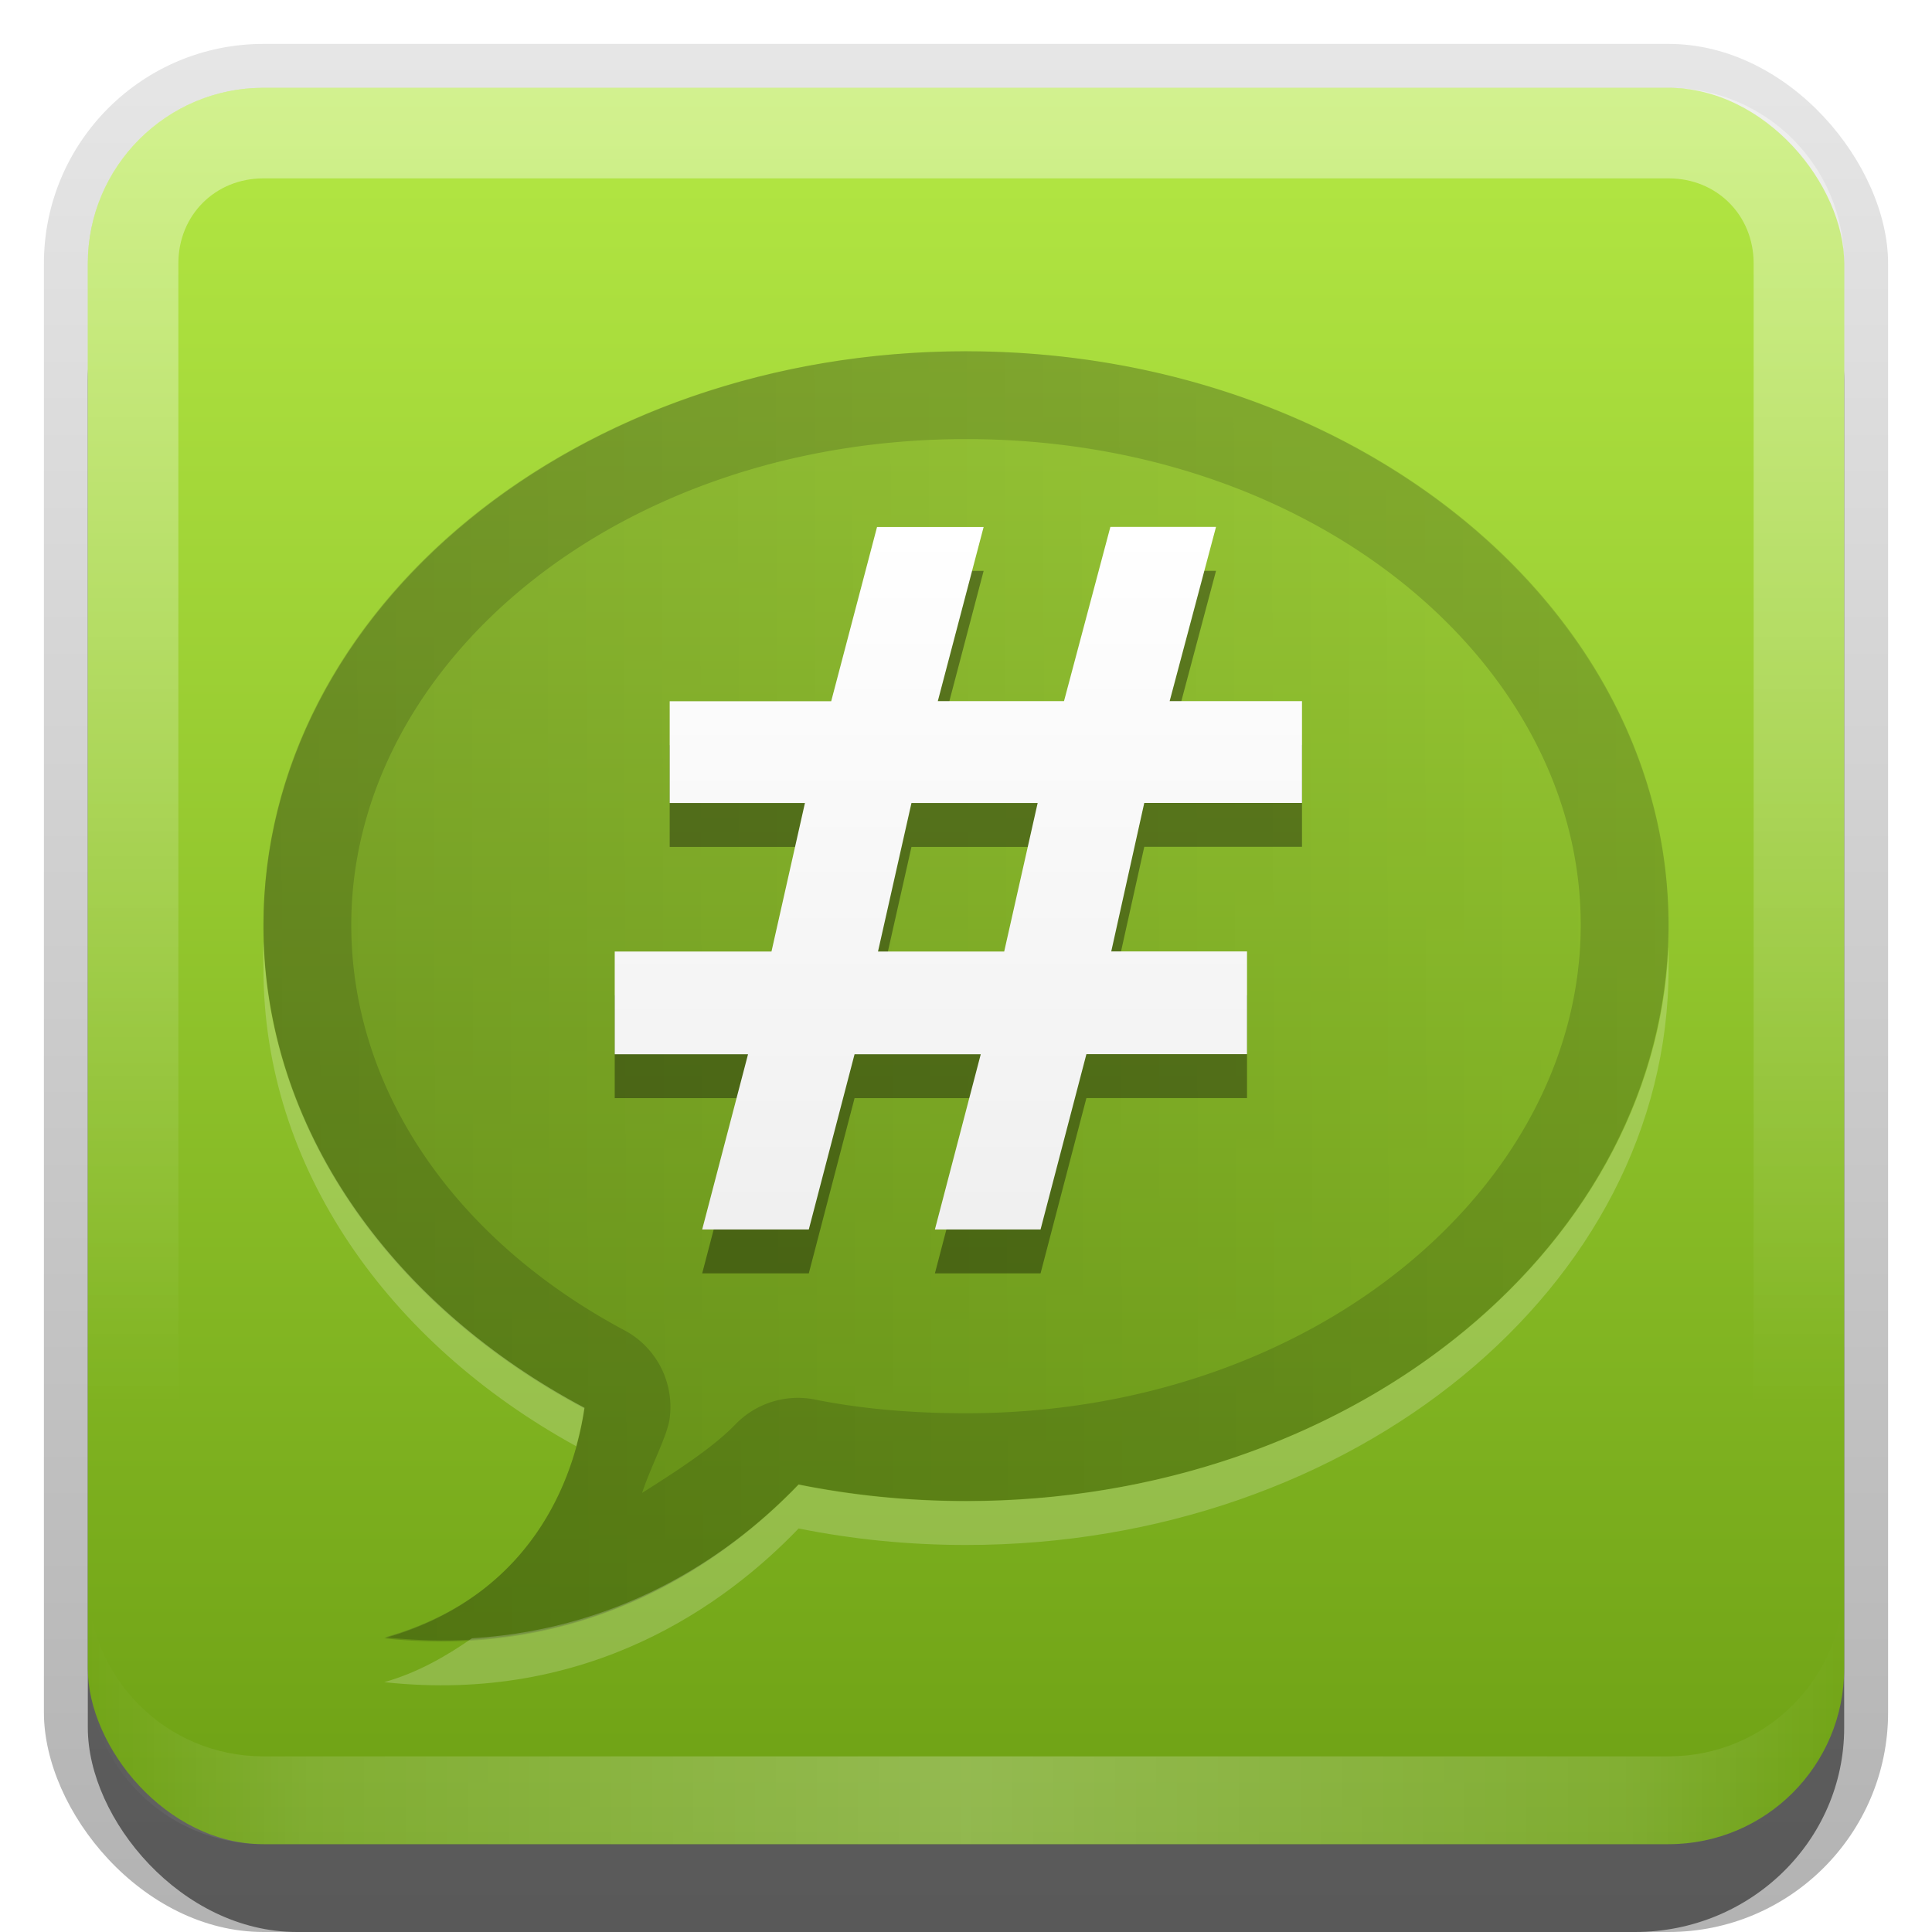 <?xml version="1.0" encoding="UTF-8" standalone="no"?>
<!-- Created with Inkscape (http://www.inkscape.org/) -->

<svg
   xmlns:dc="http://purl.org/dc/elements/1.1/"
   xmlns:cc="http://creativecommons.org/ns#"
   xmlns:rdf="http://www.w3.org/1999/02/22-rdf-syntax-ns#"
   xmlns:svg="http://www.w3.org/2000/svg"
   xmlns="http://www.w3.org/2000/svg"
   xmlns:xlink="http://www.w3.org/1999/xlink"
   xmlns:sodipodi="http://sodipodi.sourceforge.net/DTD/sodipodi-0.dtd"
   xmlns:inkscape="http://www.inkscape.org/namespaces/inkscape"
   width="22"
   height="22"
   id="svg2"
   sodipodi:version="0.32"
   inkscape:version="0.48.0 r9654"
   version="1.0"
   sodipodi:docname="xchat.svg"
   inkscape:output_extension="org.inkscape.output.svg.inkscape"
   style="display:inline">
  <defs
     id="defs4">
    <linearGradient
       inkscape:collect="always"
       id="linearGradient3327">
      <stop
         style="stop-color:#000000;stop-opacity:1;"
         offset="0"
         id="stop3330" />
      <stop
         style="stop-color:#000000;stop-opacity:0;"
         offset="1"
         id="stop3333" />
    </linearGradient>
    <linearGradient
       inkscape:collect="always"
       xlink:href="#linearGradient3327"
       id="linearGradient3335"
       x1="11.375"
       y1="22"
       x2="11.375"
       y2="-9.817"
       gradientUnits="userSpaceOnUse" />
    <linearGradient
       inkscape:collect="always"
       xlink:href="#linearGradient3614-0"
       id="linearGradient3181"
       x1="-3.061"
       y1="27.258"
       x2="-3.061"
       y2="7.254"
       gradientUnits="userSpaceOnUse"
       gradientTransform="translate(11.119,-6.258)" />
    <inkscape:perspective
       sodipodi:type="inkscape:persp3d"
       inkscape:vp_x="0 : 11 : 1"
       inkscape:vp_y="0 : 1000 : 0"
       inkscape:vp_z="22 : 11 : 1"
       inkscape:persp3d-origin="11 : 7.3333333 : 1"
       id="perspective2531" />
    <linearGradient
       id="ButtonShadow"
       gradientTransform="scale(0.988,1.012)"
       x1="9.355"
       y1="21.743"
       x2="9.355"
       y2="0.494"
       gradientUnits="userSpaceOnUse">
      <stop
         id="stop3277"
         offset="0"
         style="stop-color:#000000;stop-opacity:0.706;" />
      <stop
         id="stop3279"
         offset="1"
         style="stop-color:#000000;stop-opacity:0.157;" />
    </linearGradient>
    <linearGradient
       inkscape:collect="always"
       id="linearGradient3232">
      <stop
         style="stop-color:#000000;stop-opacity:1;"
         offset="0"
         id="stop3234" />
      <stop
         style="stop-color:#000000;stop-opacity:0;"
         offset="1"
         id="stop3236" />
    </linearGradient>
    <linearGradient
       gradientUnits="userSpaceOnUse"
       y2="-6"
       x2="11"
       y1="14.806"
       x1="11"
       id="linearGradient3221"
       xlink:href="#linearGradient3232"
       inkscape:collect="always" />
    <linearGradient
       id="ButtonColor"
       x1="10.32"
       y1="21"
       x2="10.32"
       y2="0.999"
       gradientUnits="userSpaceOnUse">
      <stop
         style="stop-color:#29669f;stop-opacity:1;"
         offset="0"
         id="stop3189" />
      <stop
         style="stop-color:#88b6e0;stop-opacity:1;"
         offset="1"
         id="stop3191" />
    </linearGradient>
    <linearGradient
       inkscape:collect="always"
       xlink:href="#ButtonShadow"
       id="linearGradient38042"
       gradientUnits="userSpaceOnUse"
       gradientTransform="scale(0.988,1.012)"
       x1="9.355"
       y1="21.743"
       x2="9.355"
       y2="0.494" />
    <filter
       inkscape:collect="always"
       id="filter3194"
       x="-0.18"
       width="1.36"
       y="-0.18"
       height="1.36"
       color-interpolation-filters="sRGB">
      <feGaussianBlur
         inkscape:collect="always"
         stdDeviation="1.2"
         id="feGaussianBlur3196" />
    </filter>
    <clipPath
       clipPathUnits="userSpaceOnUse"
       id="clipPath2849">
      <rect
         ry="2"
         rx="2"
         y="1"
         x="1"
         height="20"
         width="20"
         id="rect2851"
         style="fill:#ffffff;fill-opacity:1;fill-rule:evenodd;stroke:none;display:inline" />
    </clipPath>
    <inkscape:perspective
       id="perspective3826"
       inkscape:persp3d-origin="0.5 : 0.33333333 : 1"
       inkscape:vp_z="1 : 0.5 : 1"
       inkscape:vp_y="0 : 1000 : 0"
       inkscape:vp_x="0 : 0.5 : 1"
       sodipodi:type="inkscape:persp3d" />
    <linearGradient
       inkscape:collect="always"
       xlink:href="#linearGradient3614"
       id="linearGradient3617"
       gradientUnits="userSpaceOnUse"
       x1="48"
       y1="90"
       x2="48"
       y2="5.988" />
    <linearGradient
       id="linearGradient3614">
      <stop
         id="stop3616"
         offset="0"
         style="stop-color:#064096;stop-opacity:1;" />
      <stop
         id="stop3618"
         offset="1"
         style="stop-color:#4484e5;stop-opacity:1" />
    </linearGradient>
    <linearGradient
       gradientTransform="translate(-79,-26)"
       y2="5.988"
       x2="48"
       y1="90"
       x1="48"
       gradientUnits="userSpaceOnUse"
       id="linearGradient3835"
       xlink:href="#linearGradient3614"
       inkscape:collect="always" />
    <inkscape:perspective
       id="perspective3847"
       inkscape:persp3d-origin="0.5 : 0.33333333 : 1"
       inkscape:vp_z="1 : 0.5 : 1"
       inkscape:vp_y="0 : 1000 : 0"
       inkscape:vp_x="0 : 0.5 : 1"
       sodipodi:type="inkscape:persp3d" />
    <linearGradient
       inkscape:collect="always"
       xlink:href="#linearGradient3771"
       id="linearGradient3777"
       x1="15"
       y1="47.277"
       x2="106.506"
       y2="47.025"
       gradientUnits="userSpaceOnUse" />
    <linearGradient
       inkscape:collect="always"
       id="linearGradient3771">
      <stop
         style="stop-color:#154a99;stop-opacity:1;"
         offset="0"
         id="stop3773" />
      <stop
         style="stop-color:#154a99;stop-opacity:0;"
         offset="1"
         id="stop3775" />
    </linearGradient>
    <linearGradient
       gradientTransform="matrix(0.242,0,0,0.242,-0.636,1.879)"
       y2="47.025"
       x2="106.506"
       y1="47.277"
       x1="15"
       gradientUnits="userSpaceOnUse"
       id="linearGradient3856"
       xlink:href="#linearGradient3232"
       inkscape:collect="always" />
    <linearGradient
       inkscape:collect="always"
       xlink:href="#linearGradient3614"
       id="linearGradient3661"
       gradientUnits="userSpaceOnUse"
       gradientTransform="translate(-18.881,-4.258)"
       x1="-3.061"
       y1="27.258"
       x2="-3.061"
       y2="7.254" />
    <linearGradient
       inkscape:collect="always"
       xlink:href="#linearGradient3771"
       id="linearGradient3665"
       gradientUnits="userSpaceOnUse"
       gradientTransform="matrix(0.242,0,0,0.242,-30.636,1.879)"
       x1="15"
       y1="47.277"
       x2="106.506"
       y2="47.025" />
    <clipPath
       clipPathUnits="userSpaceOnUse"
       id="clipPath3676">
      <path
         style="fill:url(#linearGradient3680);fill-opacity:1;fill-rule:evenodd;stroke:none;display:inline"
         d="m -27,3 c -1.108,0 -2,0.892 -2,2 l 0,16 c 0,1.108 0.892,2 2,2 l 16,0 c 1.108,0 2,-0.892 2,-2 L -9,5 C -9,3.892 -9.892,3 -11,3 l -16,0 z m 8,3 c 4.418,0 8,2.916 8,6.531 0,3.615 -3.582,6.562 -8,6.562 -0.658,0 -1.294,-0.065 -1.906,-0.188 -0.822,0.858 -2.386,2.004 -4.719,1.75 1.801,-0.509 2.198,-2.017 2.281,-2.625 C -25.541,16.865 -27,14.834 -27,12.531 -27,8.916 -23.418,6 -19,6 z"
         id="path3678" />
    </clipPath>
    <linearGradient
       inkscape:collect="always"
       xlink:href="#linearGradient3614"
       id="linearGradient3680"
       gradientUnits="userSpaceOnUse"
       gradientTransform="translate(-18.881,-4.258)"
       x1="-3.061"
       y1="27.258"
       x2="-3.061"
       y2="7.254" />
    <filter
       inkscape:collect="always"
       id="filter3682"
       x="-0.23"
       width="1.46"
       y="-0.251"
       height="1.502"
       color-interpolation-filters="sRGB">
      <feGaussianBlur
         inkscape:collect="always"
         stdDeviation="1.534"
         id="feGaussianBlur3684" />
    </filter>
    <inkscape:perspective
       id="perspective3866"
       inkscape:persp3d-origin="0.5 : 0.33333333 : 1"
       inkscape:vp_z="1 : 0.5 : 1"
       inkscape:vp_y="0 : 1000 : 0"
       inkscape:vp_x="0 : 0.5 : 1"
       sodipodi:type="inkscape:persp3d" />
    <linearGradient
       inkscape:collect="always"
       xlink:href="#linearGradient3697"
       id="linearGradient3703"
       x1="46.125"
       y1="63.048"
       x2="46.125"
       y2="24.84"
       gradientUnits="userSpaceOnUse" />
    <linearGradient
       id="linearGradient3697">
      <stop
         style="stop-color:#f0f0f0;stop-opacity:1;"
         offset="0"
         id="stop3699" />
      <stop
         style="stop-color:#ffffff;stop-opacity:1;"
         offset="1"
         id="stop3701" />
    </linearGradient>
    <linearGradient
       inkscape:collect="always"
       xlink:href="#linearGradient3697"
       id="linearGradient3761"
       gradientUnits="userSpaceOnUse"
       x1="46.125"
       y1="63.048"
       x2="46.125"
       y2="24.84" />
    <linearGradient
       id="linearGradient3875">
      <stop
         style="stop-color:#dcdcdc;stop-opacity:1;"
         offset="0"
         id="stop3877" />
      <stop
         style="stop-color:#f0f0f0;stop-opacity:1;"
         offset="1"
         id="stop3879" />
    </linearGradient>
    <linearGradient
       y2="24.84"
       x2="46.125"
       y1="63.048"
       x1="46.125"
       gradientUnits="userSpaceOnUse"
       id="linearGradient3883"
       xlink:href="#linearGradient3697"
       inkscape:collect="always" />
    <inkscape:perspective
       id="perspective4213"
       inkscape:persp3d-origin="0.5 : 0.33333333 : 1"
       inkscape:vp_z="1 : 0.5 : 1"
       inkscape:vp_y="0 : 1000 : 0"
       inkscape:vp_x="0 : 0.5 : 1"
       sodipodi:type="inkscape:persp3d" />
    <linearGradient
       inkscape:collect="always"
       xlink:href="#linearGradient3614-7"
       id="linearGradient3617-7"
       gradientUnits="userSpaceOnUse"
       x1="48"
       y1="90"
       x2="48"
       y2="5.988" />
    <linearGradient
       id="linearGradient3614-7">
      <stop
         id="stop3616-6"
         offset="0"
         style="stop-color:#418f0d;stop-opacity:1;" />
      <stop
         id="stop3618-7"
         offset="1"
         style="stop-color:#8bdb14;stop-opacity:1;" />
    </linearGradient>
    <linearGradient
       gradientTransform="translate(-78.265,-32.36)"
       y2="5.988"
       x2="48"
       y1="90"
       x1="48"
       gradientUnits="userSpaceOnUse"
       id="linearGradient4222"
       xlink:href="#linearGradient3614-7"
       inkscape:collect="always" />
    <inkscape:perspective
       id="perspective4232"
       inkscape:persp3d-origin="0.5 : 0.33333333 : 1"
       inkscape:vp_z="1 : 0.5 : 1"
       inkscape:vp_y="0 : 1000 : 0"
       inkscape:vp_x="0 : 0.5 : 1"
       sodipodi:type="inkscape:persp3d" />
    <linearGradient
       inkscape:collect="always"
       xlink:href="#linearGradient3697-0"
       id="linearGradient4190"
       x1="71.672"
       y1="62.025"
       x2="71.672"
       y2="26.414"
       gradientUnits="userSpaceOnUse"
       gradientTransform="translate(-25,-0.347)" />
    <linearGradient
       id="linearGradient3697-0">
      <stop
         style="stop-color:#dcdcdc;stop-opacity:1;"
         offset="0"
         id="stop3699-5" />
      <stop
         style="stop-color:#f0f0f0;stop-opacity:1;"
         offset="1"
         id="stop3701-6" />
    </linearGradient>
    <linearGradient
       y2="26.414"
       x2="71.672"
       y1="62.025"
       x1="71.672"
       gradientTransform="translate(-61.612,-28.872)"
       gradientUnits="userSpaceOnUse"
       id="linearGradient4241"
       xlink:href="#linearGradient3697-0"
       inkscape:collect="always" />
    <linearGradient
       inkscape:collect="always"
       xlink:href="#linearGradient3697-0"
       id="linearGradient3700"
       gradientUnits="userSpaceOnUse"
       gradientTransform="matrix(0.249,-0.021,0.021,0.249,11.725,1.003)"
       x1="71.672"
       y1="62.025"
       x2="71.672"
       y2="26.414" />
    <filter
       inkscape:collect="always"
       id="filter3709"
       x="-0.117"
       width="1.235"
       y="-0.052"
       height="1.104"
       color-interpolation-filters="sRGB">
      <feGaussianBlur
         inkscape:collect="always"
         stdDeviation="0.195"
         id="feGaussianBlur3711" />
    </filter>
    <linearGradient
       inkscape:collect="always"
       xlink:href="#linearGradient3697"
       id="linearGradient3687"
       x1="11.284"
       y1="13.931"
       x2="11.284"
       y2="6.088"
       gradientUnits="userSpaceOnUse" />
    <linearGradient
       inkscape:collect="always"
       xlink:href="#linearGradient3697"
       id="linearGradient3693"
       gradientUnits="userSpaceOnUse"
       x1="11.284"
       y1="13.931"
       x2="11.284"
       y2="6.088"
       gradientTransform="translate(0,1)" />
    <linearGradient
       inkscape:collect="always"
       xlink:href="#linearGradient3697"
       id="linearGradient3704"
       x1="11.955"
       y1="13.843"
       x2="11.955"
       y2="6.025"
       gradientUnits="userSpaceOnUse" />
    <filter
       inkscape:collect="always"
       id="filter3710">
      <feGaussianBlur
         inkscape:collect="always"
         stdDeviation="0.119"
         id="feGaussianBlur3712" />
    </filter>
    <inkscape:perspective
       id="perspective2900"
       inkscape:persp3d-origin="0.5 : 0.33333333 : 1"
       inkscape:vp_z="1 : 0.5 : 1"
       inkscape:vp_y="0 : 1000 : 0"
       inkscape:vp_x="0 : 0.5 : 1"
       sodipodi:type="inkscape:persp3d" />
    <linearGradient
       inkscape:collect="always"
       xlink:href="#linearGradient3614-0"
       id="linearGradient3617-8"
       gradientUnits="userSpaceOnUse"
       x1="48"
       y1="90"
       x2="48"
       y2="5.988" />
    <linearGradient
       id="linearGradient3614-0">
      <stop
         id="stop3616-0"
         offset="0"
         style="stop-color:#6da014;stop-opacity:1;" />
      <stop
         id="stop3618-1"
         offset="1"
         style="stop-color:#b4e844;stop-opacity:1;" />
    </linearGradient>
    <linearGradient
       gradientTransform="translate(-92.549,-34.127)"
       y2="5.988"
       x2="48"
       y1="90"
       x1="48"
       gradientUnits="userSpaceOnUse"
       id="linearGradient2909"
       xlink:href="#linearGradient3614-0"
       inkscape:collect="always" />
    <linearGradient
       y2="16"
       x2="10"
       y1="1"
       x1="10"
       gradientUnits="userSpaceOnUse"
       id="linearGradient3078"
       xlink:href="#linearGradient3823"
       inkscape:collect="always"
       gradientTransform="translate(1,-1)" />
    <linearGradient
       id="linearGradient3823">
      <stop
         id="stop3825"
         offset="0"
         style="stop-color:#ffffff;stop-opacity:1;" />
      <stop
         id="stop3829"
         offset="1"
         style="stop-color:#ffffff;stop-opacity:0;" />
    </linearGradient>
    <linearGradient
       inkscape:collect="always"
       xlink:href="#linearGradient3831"
       id="linearGradient3845"
       x1="11"
       y1="19.5"
       x2="21"
       y2="19.5"
       gradientUnits="userSpaceOnUse"
       spreadMethod="reflect" />
    <linearGradient
       id="linearGradient3831">
      <stop
         style="stop-color:#ffffff;stop-opacity:1;"
         offset="0"
         id="stop3833" />
      <stop
         id="stop3821"
         offset="0.75"
         style="stop-color:#ffffff;stop-opacity:0.498;" />
      <stop
         style="stop-color:#ffffff;stop-opacity:0;"
         offset="1"
         id="stop3835" />
    </linearGradient>
    <linearGradient
       y2="16"
       x2="10"
       y1="1"
       x1="10"
       gradientUnits="userSpaceOnUse"
       id="linearGradient4030"
       xlink:href="#linearGradient3823"
       inkscape:collect="always" />
  </defs>
  <sodipodi:namedview
     id="base"
     pagecolor="#ffffff"
     bordercolor="#e7e7e7"
     borderopacity="1"
     inkscape:pageopacity="0.0"
     inkscape:pageshadow="2"
     inkscape:zoom="24.484741"
     inkscape:cx="-13.165307"
     inkscape:cy="7.3201275"
     inkscape:document-units="px"
     inkscape:current-layer="layer1"
     showgrid="true"
     inkscape:showpageshadow="false"
     showguides="true"
     inkscape:guide-bbox="true"
     inkscape:window-width="1920"
     inkscape:window-height="1026"
     inkscape:window-x="0"
     inkscape:window-y="25"
     inkscape:window-maximized="1"
     inkscape:snap-global="false">
    <sodipodi:guide
       orientation="1,0"
       position="0,112"
       id="guide2383" />
    <sodipodi:guide
       orientation="0,1"
       position="26.278,128"
       id="guide2385" />
    <sodipodi:guide
       orientation="1,0"
       position="128,54.082"
       id="guide2387" />
    <sodipodi:guide
       orientation="0,1"
       position="78.156,0"
       id="guide2389" />
    <sodipodi:guide
       orientation="0,1"
       position="60.864,64.085"
       id="guide2391" />
    <inkscape:grid
       type="xygrid"
       id="grid3672"
       visible="true"
       enabled="true"
       empspacing="8"
       snapvisiblegridlinesonly="true" />
  </sodipodi:namedview>
  <g
     inkscape:label="Button"
     inkscape:groupmode="layer"
     id="layer1">
    <g
       style="display:inline"
       id="g3337">
      <rect
         ry="2.5"
         rx="2.5"
         y="0.5"
         x="0.5"
         height="21.5"
         width="21"
         id="rect3371"
         style="opacity:0.3;fill:url(#linearGradient3335);fill-opacity:1;stroke:none;display:inline" />
      <rect
         style="opacity:0.5;fill:#000000;fill-opacity:1;stroke:none;display:inline"
         id="rect2553"
         width="20"
         height="20"
         x="1"
         y="2"
         rx="2.381"
         ry="2.326" />
    </g>
    <rect
       style="fill:url(#linearGradient3181);fill-opacity:1.0;fill-rule:evenodd;stroke:none;display:inline"
       id="rect3173"
       width="20"
       height="20"
       x="1"
       y="1"
       rx="2"
       ry="2" />
    <path
       style="opacity:0.4;fill:url(#linearGradient4030);fill-opacity:1;fill-rule:evenodd;stroke:none;display:inline"
       d="M 3,1 C 1.892,1 1,1.892 1,3 l 0,16 c 0,1.108 0.892,2 2,2 l 16,0 c 1.108,0 2,-0.892 2,-2 L 21,3 C 21,1.892 20.108,1 19,1 L 3,1 z m 0,1.031 16,0 c 0.55,0 0.969,0.419 0.969,0.969 l 0,16 c 0,0.55 -0.419,0.969 -0.969,0.969 l -16,0 C 2.45,19.969 2.031,19.55 2.031,19 l 0,-16 C 2.031,2.45 2.45,2.031 3,2.031 z"
       id="rect3050"
       inkscape:connector-curvature="0" />
    <path
       id="path3235"
       d="M 3,21 C 1.892,21 1,20.108 1,19 l 0,-1 c 0,1.108 0.892,2 2,2 l 16,0 c 1.108,0 2,-0.892 2,-2 l 0,1 c 0,1.108 -0.892,2 -2,2 L 3,21 z"
       style="opacity:0.25;fill:url(#linearGradient3845);fill-opacity:1;fill-rule:evenodd;stroke:none;display:inline"
       inkscape:connector-curvature="0" />
  </g>
  <g
     inkscape:groupmode="layer"
     id="layer4"
     inkscape:label="Bubble"
     transform="translate(0,-2)"
     sodipodi:insensitive="true">
    <path
       id="path3668"
       d="m -19,6 c -4.418,0 -8,2.931 -8,6.545 0,2.303 1.454,4.326 3.652,5.492 -0.084,0.608 -0.464,2.097 -2.265,2.606 2.333,0.254 3.882,-0.884 4.705,-1.742 0.612,0.123 1.251,0.189 1.909,0.189 4.418,0 8,-2.931 8,-6.545 C -11,8.931 -14.582,6 -19,6 z"
       style="opacity:0.2;fill:#ffffff;fill-opacity:1;stroke:none;display:inline;filter:url(#filter3682)"
       clip-path="url(#clipPath3676)"
       transform="translate(30,0)" />
    <path
       style="opacity:0.2;fill:url(#linearGradient3856);fill-opacity:1;stroke:none;display:inline"
       d="M 11,6 C 6.582,6 3,8.931 3,12.545 3,14.848 4.454,16.871 6.652,18.038 6.568,18.646 6.188,20.135 4.386,20.644 6.719,20.897 8.268,19.76 9.091,18.902 9.703,19.024 10.342,19.091 11,19.091 c 4.418,0 8,-2.931 8,-6.545 C 19,8.931 15.418,6 11,6 z"
       id="path3620" />
    <path
       style="opacity:0.15;fill:#000000;fill-opacity:1;stroke:none;display:inline"
       d="m 11,6 c -4.418,0 -8,2.916 -8,6.531 0,2.303 1.459,4.333 3.656,5.5 -0.084,0.608 -0.48,2.116 -2.281,2.625 2.333,0.254 3.896,-0.892 4.719,-1.75 0.612,0.123 1.248,0.188 1.906,0.188 4.418,0 8,-2.948 8,-6.562 C 19,8.916 15.418,6 11,6 z m 0,1 c 3.983,0 7,2.57 7,5.531 0,2.962 -3.022,5.562 -7,5.562 -0.593,0 -1.171,-0.046 -1.719,-0.156 A 0.989,0.989 0 0 0 8.375,18.219 C 8.125,18.479 7.712,18.747 7.312,19 7.406,18.71 7.598,18.352 7.625,18.156 a 0.989,0.989 0 0 0 -0.5,-1 C 5.188,16.127 4,14.416 4,12.531 4,9.57 7.017,7 11,7 z"
       id="path3686" />
    <path
       style="opacity:0.2;fill:#ffffff;fill-opacity:1;stroke:none;display:inline"
       d="m 3,12.719 c -0.006,0.106 0,0.205 0,0.312 0,2.267 1.422,4.263 3.562,5.438 0.043,-0.16 0.078,-0.325 0.094,-0.438 C 4.518,16.896 3.075,14.945 3,12.719 z m 16,0.062 c -0.157,3.501 -3.682,6.312 -8,6.312 -0.658,0 -1.294,-0.065 -1.906,-0.188 -0.699,0.729 -1.935,1.642 -3.719,1.75 -0.271,0.188 -0.603,0.388 -1,0.5 2.333,0.254 3.896,-0.892 4.719,-1.75 0.612,0.123 1.248,0.188 1.906,0.188 4.418,0 8,-2.948 8,-6.562 0,-0.086 0.004,-0.165 0,-0.25 z"
       id="path3695" />
  </g>
  <g
     inkscape:groupmode="layer"
     id="layer2"
     inkscape:label="Highlight"
     sodipodi:insensitive="true"
     style="display:none">
    <rect
       style="opacity:0.15;fill:#ffffff;fill-opacity:1;fill-rule:nonzero;stroke:none;display:inline;filter:url(#filter3194)"
       id="rect2410"
       width="16"
       height="16"
       x="3"
       y="3"
       rx="2"
       ry="2"
       clip-path="url(#clipPath2849)" />
  </g>
  <g
     inkscape:groupmode="layer"
     id="layer3"
     inkscape:label="Symbol"
     style="display:inline">
    <path
       id="path3706"
       style="font-size:11.146px;font-style:normal;font-variant:normal;font-weight:bold;font-stretch:normal;text-align:start;line-height:125%;writing-mode:lr-tb;text-anchor:start;fill:#000000;fill-opacity:1;stroke:none;display:inline;font-family:Sans;-inkscape-font-specification:Abandoned Bitplane Bold;filter:url(#filter3710);opacity:0.6"
       d="m 11.201,6.5 -0.522,1.984 1.437,0 0.528,-1.984 1.203,0 -0.528,1.984 1.507,0 0,1.159 -1.796,0 -0.376,1.691 1.546,0 0,1.17 -1.829,0 L 11.849,14.5 l -1.203,0 0.522,-1.995 -1.437,0 L 9.21,14.5 l -1.214,0 0.522,-1.995 -1.518,0 0,-1.17 1.785,0 0.381,-1.691 -1.54,0 0,-1.159 1.839,0 0.522,-1.984 1.214,0 m 0.615,3.143 -1.437,0 -0.381,1.691 1.437,0 0.381,-1.691"
       sodipodi:nodetypes="cccccccccccccccccccccccccccccccccc" />
    <path
       id="path3707"
       d="m 11.86,6.5 c -0.309,9e-6 -0.576,0.107 -0.797,0.312 -0.221,0.206 -0.328,0.453 -0.328,0.742 -2e-6,0.29 0.107,0.536 0.328,0.742 0.221,0.202 0.488,0.305 0.797,0.305 0.309,7e-6 0.572,-0.103 0.789,-0.305 C 12.87,8.091 12.977,7.844 12.978,7.555 12.977,7.265 12.87,7.018 12.649,6.812 12.432,6.607 12.169,6.5 11.86,6.5 z m -1.047,3.047 c -0.251,6e-6 -0.515,0.049 -0.797,0.141 -0.282,0.088 -0.582,0.195 -0.891,0.32 l -0.125,0.516 c 0.091,-0.034 0.202,-0.071 0.328,-0.109 0.13,-0.038 0.253,-0.062 0.375,-0.062 0.248,5e-6 0.412,0.049 0.5,0.133 0.088,0.084 0.133,0.232 0.133,0.445 -1e-6,0.118 -0.016,0.246 -0.047,0.391 -0.027,0.141 -0.06,0.293 -0.102,0.453 L 9.72,13.438 c -0.042,0.175 -0.067,0.336 -0.086,0.477 -0.019,0.137 -0.031,0.273 -0.031,0.406 -7e-7,0.343 0.124,0.627 0.375,0.852 C 10.233,15.393 10.591,15.5 11.048,15.5 c 0.297,0 0.556,-0.037 0.781,-0.117 0.225,-0.076 0.529,-0.187 0.906,-0.336 l 0.125,-0.516 c -0.065,0.03 -0.168,0.067 -0.312,0.109 -0.145,0.038 -0.276,0.055 -0.391,0.055 -0.244,0 -0.417,-0.037 -0.516,-0.117 -0.099,-0.08 -0.148,-0.232 -0.148,-0.453 -3e-6,-0.088 0.016,-0.219 0.047,-0.391 0.03,-0.171 0.063,-0.32 0.102,-0.453 l 0.469,-1.664 c 0.046,-0.152 0.079,-0.317 0.094,-0.5 0.019,-0.183 0.023,-0.31 0.023,-0.383 -6e-6,-0.35 -0.12,-0.634 -0.367,-0.852 C 11.617,9.662 11.267,9.547 10.813,9.547 z"
       style="font-size:48px;font-style:italic;font-variant:normal;font-weight:bold;font-stretch:normal;text-align:start;line-height:100%;writing-mode:tb-rl;text-anchor:start;opacity:0.6;fill:#000000;fill-opacity:1;stroke:none;display:inline;filter:url(#filter3709);font-family:Georgia;-inkscape-font-specification:Georgia Bold Italic"
       transform="matrix(0.996,-0.086,0.086,0.996,18.835,0.981)" />
    <path
       style="font-size:48px;font-style:italic;font-variant:normal;font-weight:bold;font-stretch:normal;text-align:start;line-height:100%;writing-mode:tb-rl;text-anchor:start;fill:url(#linearGradient3700);fill-opacity:1;stroke:none;display:inline;font-family:Georgia;-inkscape-font-specification:Georgia Bold Italic"
       d="m 31.165,5.944 c -0.307,0.026 -0.565,0.156 -0.767,0.38 -0.203,0.224 -0.288,0.479 -0.263,0.768 0.025,0.288 0.153,0.525 0.39,0.711 0.237,0.182 0.513,0.262 0.82,0.235 C 31.653,8.011 31.906,7.886 32.105,7.666 32.308,7.443 32.394,7.187 32.369,6.899 32.344,6.61 32.216,6.374 31.978,6.188 31.744,6.001 31.473,5.917 31.165,5.944 z M 30.383,9.069 C 30.133,9.091 29.874,9.162 29.601,9.277 29.328,9.389 29.038,9.521 28.741,9.673 l -0.08,0.524 c 0.088,-0.042 0.196,-0.088 0.318,-0.137 0.126,-0.049 0.247,-0.084 0.368,-0.094 0.247,-0.021 0.415,0.014 0.51,0.09 0.094,0.076 0.152,0.22 0.17,0.432 0.01,0.118 0.005,0.246 -0.013,0.393 -0.015,0.143 -0.034,0.297 -0.062,0.46 l -0.325,1.698 c -0.027,0.178 -0.038,0.34 -0.045,0.482 -0.007,0.138 -0.008,0.275 0.004,0.407 0.029,0.342 0.177,0.614 0.447,0.816 0.273,0.198 0.639,0.274 1.094,0.235 0.296,-0.025 0.551,-0.085 0.768,-0.184 0.217,-0.095 0.511,-0.232 0.874,-0.412 l 0.08,-0.524 c -0.062,0.036 -0.161,0.082 -0.302,0.136 -0.141,0.05 -0.271,0.078 -0.385,0.088 -0.243,0.021 -0.418,-0.001 -0.524,-0.073 -0.106,-0.071 -0.168,-0.219 -0.187,-0.439 -0.007,-0.087 -0.002,-0.22 0.013,-0.393 0.016,-0.173 0.036,-0.324 0.062,-0.46 l 0.325,-1.698 c 0.032,-0.156 0.051,-0.323 0.051,-0.506 0.003,-0.184 -0.003,-0.311 -0.009,-0.383 C 31.864,9.782 31.72,9.509 31.455,9.314 31.193,9.115 30.835,9.03 30.383,9.069 z"
       id="path4181" />
    <path
       style="font-size:48px;font-style:italic;font-variant:normal;font-weight:bold;font-stretch:normal;text-align:start;line-height:100%;writing-mode:tb-rl;text-anchor:start;fill:#ffffff;fill-opacity:1;stroke:none;display:inline;font-family:Georgia;-inkscape-font-specification:Georgia Bold Italic"
       d="m 31.173,5.943 c -0.307,0.026 -0.58,0.157 -0.783,0.381 -0.203,0.224 -0.272,0.486 -0.247,0.774 0.008,0.088 0.025,0.168 0.053,0.246 0.03,-0.186 0.097,-0.367 0.237,-0.522 0.203,-0.224 0.475,-0.354 0.783,-0.381 0.307,-0.026 0.571,0.058 0.805,0.244 0.164,0.129 0.261,0.297 0.323,0.474 0.014,-0.083 0.049,-0.165 0.041,-0.254 C 32.36,6.617 32.215,6.374 31.978,6.188 31.744,6.001 31.48,5.917 31.173,5.943 z M 30.376,9.085 c -0.251,0.022 -0.495,0.076 -0.768,0.191 -0.273,0.111 -0.579,0.237 -0.876,0.389 l -0.079,0.54 c 0.031,-0.015 0.086,-0.026 0.122,-0.042 0.073,-0.038 0.137,-0.077 0.21,-0.112 0.032,-0.013 0.059,-0.029 0.091,-0.039 0.189,-0.09 0.398,-0.165 0.576,-0.238 0.273,-0.115 0.517,-0.17 0.768,-0.191 0.452,-0.039 0.824,0.021 1.085,0.22 0.224,0.165 0.349,0.412 0.404,0.687 0.002,-0.16 0.007,-0.279 0.002,-0.345 C 31.88,9.796 31.727,9.501 31.462,9.306 31.2,9.106 30.828,9.047 30.376,9.085 z m -0.348,1.786 c -0.015,0.143 -0.056,0.315 -0.084,0.478 l -0.325,1.69 c -0.027,0.178 -0.015,0.33 -0.022,0.472 -0.007,0.138 -0.008,0.275 0.004,0.407 0.009,0.1 0.026,0.189 0.055,0.278 -8e-6,-0.062 -0.019,-0.123 -0.016,-0.187 0.007,-0.142 -0.005,-0.294 0.022,-0.472 l 0.325,-1.69 c 0.028,-0.163 0.07,-0.335 0.084,-0.478 0.018,-0.147 0.009,-0.259 -9.74e-4,-0.376 -0.004,-0.048 -0.034,-0.081 -0.042,-0.122 z m 1.479,2.978 c -0.004,0.08 -0.017,0.17 -0.012,0.221 0.019,0.22 0.09,0.382 0.196,0.454 0.106,0.071 0.263,0.071 0.506,0.051 0.114,-0.01 0.258,-0.047 0.399,-0.097 0.069,-0.033 0.107,-0.041 0.181,-0.078 l 0.079,-0.54 c -0.062,0.036 -0.163,0.066 -0.303,0.12 -0.141,0.05 -0.286,0.087 -0.399,0.097 -0.243,0.021 -0.401,0.021 -0.506,-0.051 -0.053,-0.036 -0.109,-0.103 -0.141,-0.176 z"
       id="path3702" />
    <path
       sodipodi:nodetypes="cccccccccccccccccccccccccccccccccc"
       d="m 11.201,6 -0.522,1.984 1.437,0 0.528,-1.984 1.203,0 -0.528,1.984 1.507,0 0,1.159 -1.796,0 -0.376,1.691 1.546,0 0,1.17 -1.829,0 L 11.849,14 l -1.203,0 0.522,-1.995 -1.437,0 L 9.21,14 l -1.214,0 0.522,-1.995 -1.518,0 0,-1.17 1.785,0 0.381,-1.691 -1.54,0 0,-1.159 1.839,0 0.522,-1.984 1.214,0 m 0.615,3.143 -1.437,0 -0.381,1.691 1.437,0 0.381,-1.691"
       style="font-size:11.146px;font-style:normal;font-variant:normal;font-weight:bold;font-stretch:normal;text-align:start;line-height:125%;writing-mode:lr-tb;text-anchor:start;fill:url(#linearGradient3704);fill-opacity:1;stroke:none;display:inline;font-family:Sans;-inkscape-font-specification:Abandoned Bitplane Bold"
       id="path3689" />
  </g>
</svg>
